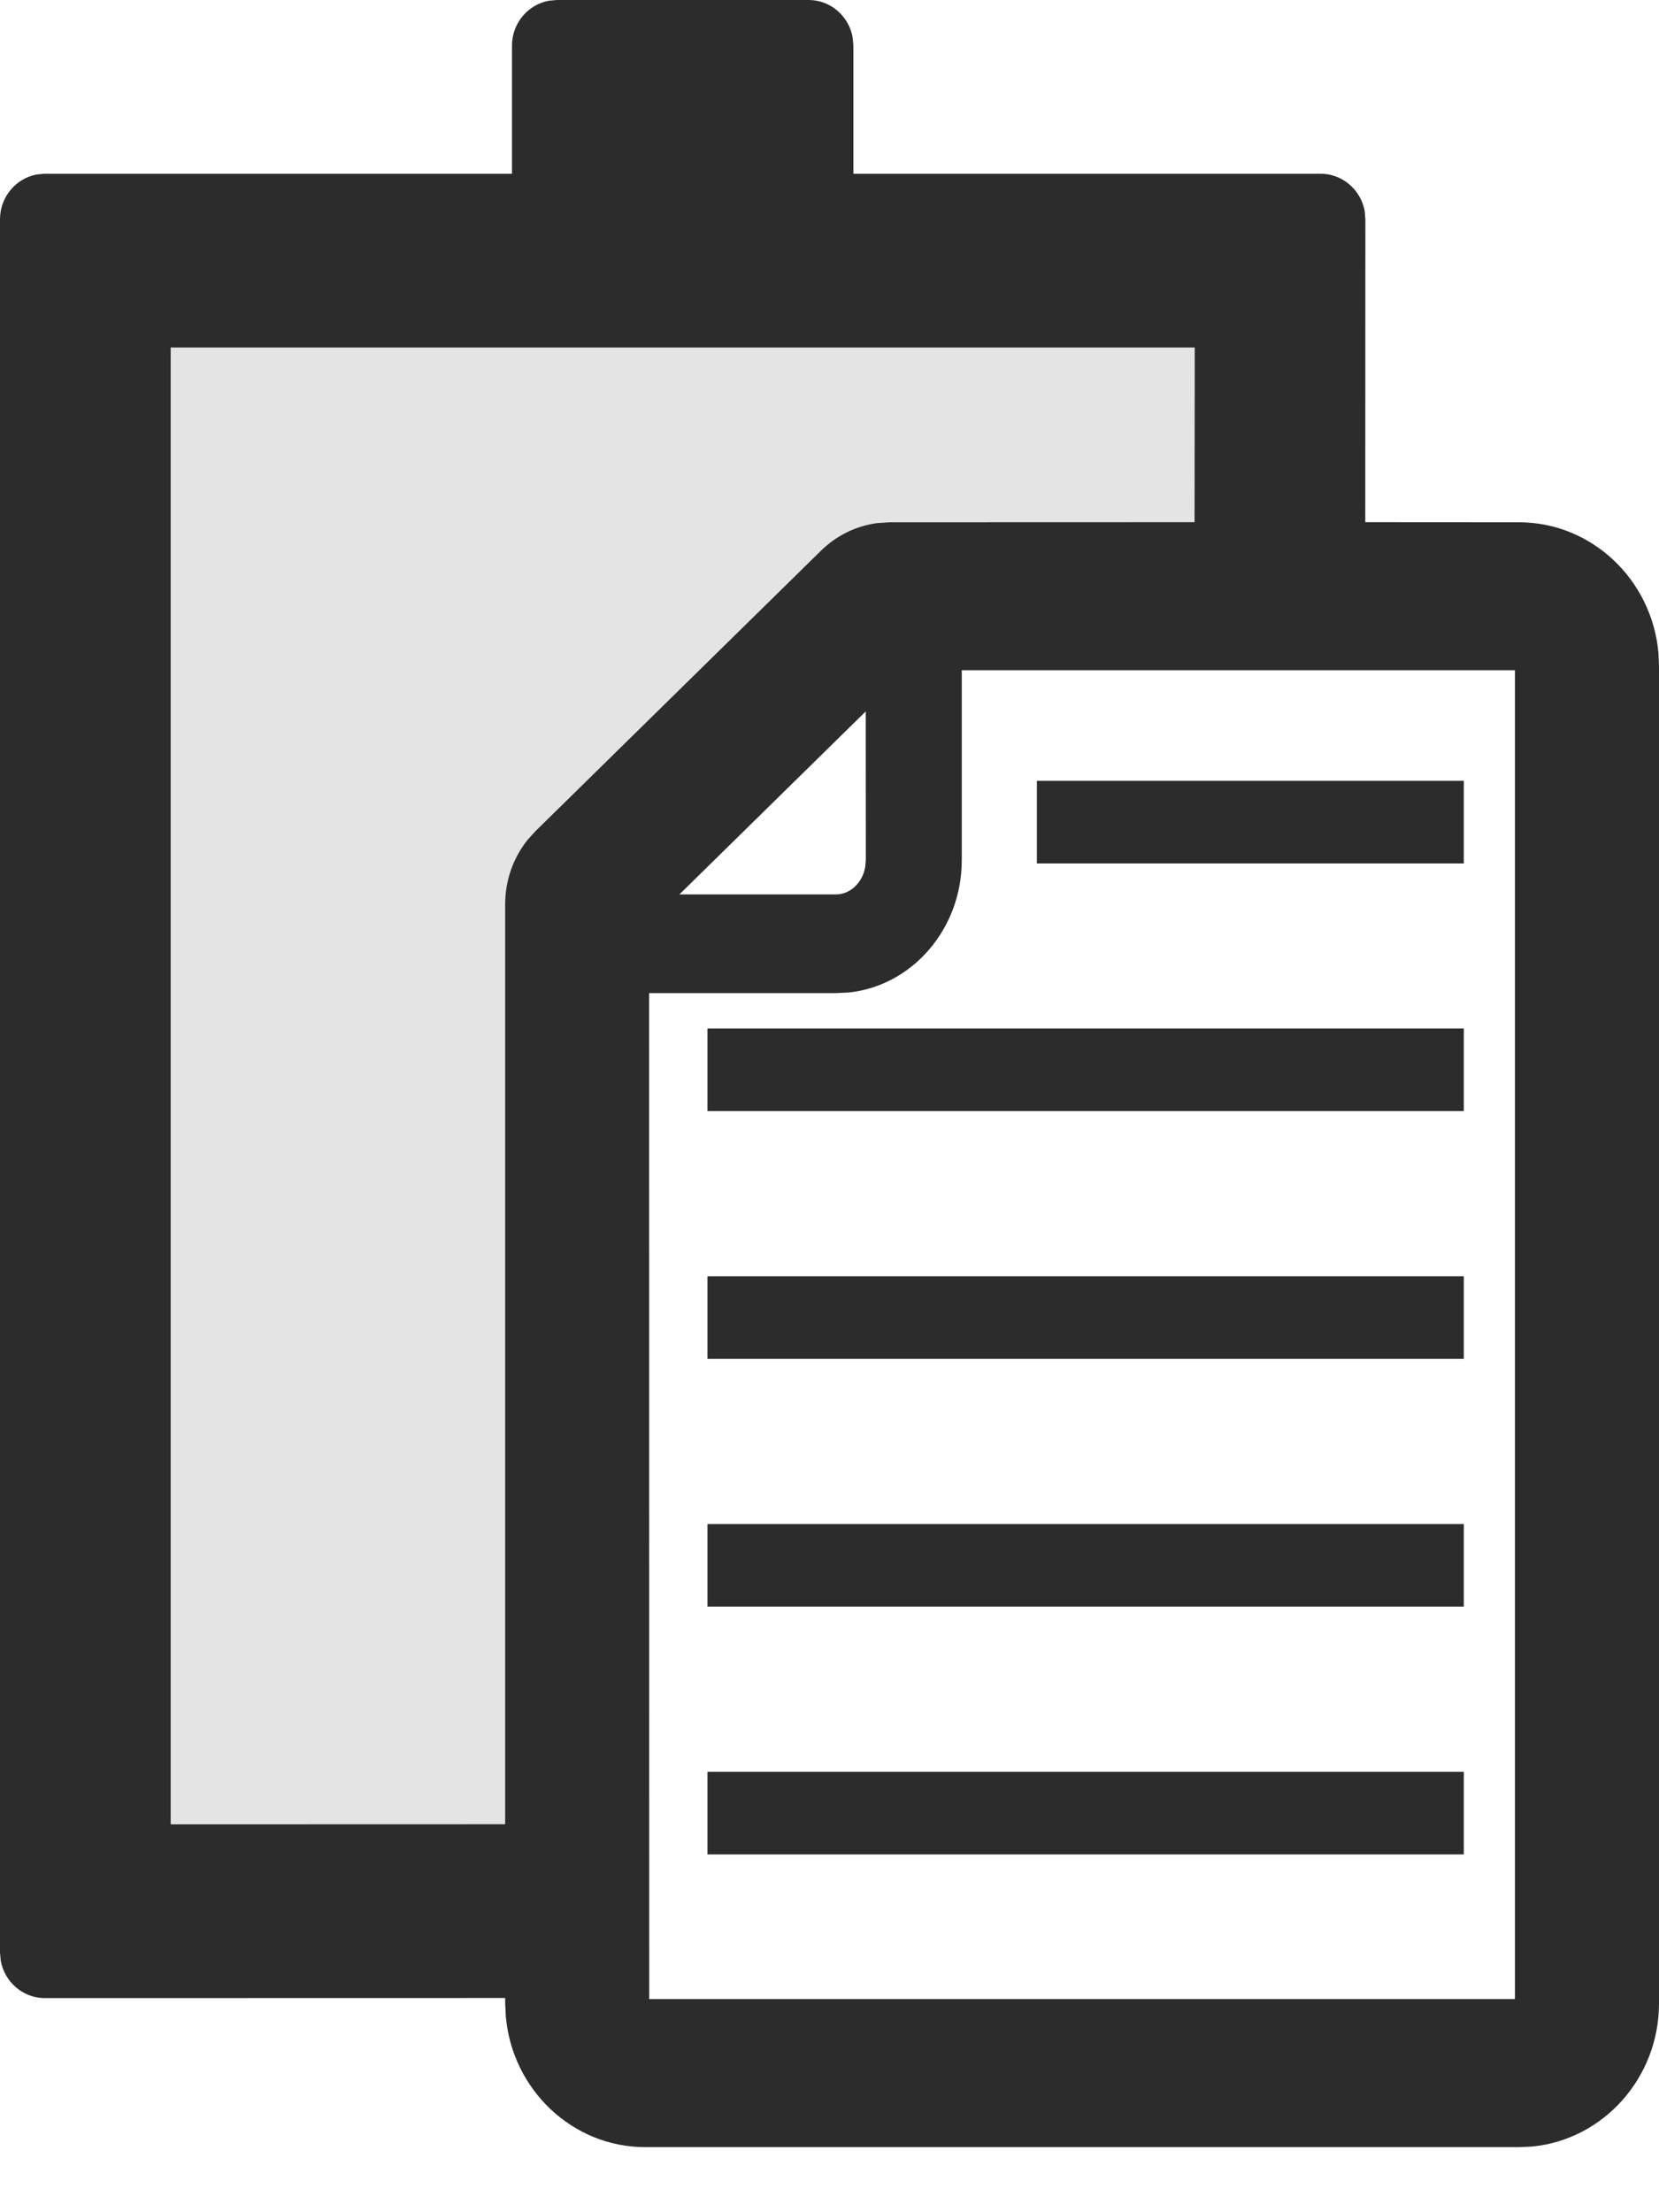 <?xml version="1.0" encoding="UTF-8"?>
<svg width="18px" height="24px" viewBox="0 0 18 24" version="1.1" xmlns="http://www.w3.org/2000/svg" xmlns:xlink="http://www.w3.org/1999/xlink">
    <!-- Generator: Sketch 62 (91390) - https://sketch.com -->
    <title>paste</title>
    <desc>Created with Sketch.</desc>
    <g id="Page-1" stroke="none" stroke-width="1" fill="none" fill-rule="evenodd">
        <g id="Artboard" transform="translate(-69, -297)">
            <g id="Paste" transform="translate(69, 297)">
                <polygon id="Path-3" fill="#E4E4E4" points="1.059 3.176 13.765 3.176 13.765 6.353 9.529 6.353 6.353 9.529 6.353 20.118 1.059 20.118"></polygon>
                <path d="M8.774,0 C9.011,0 9.21,0.175 9.251,0.405 L9.259,0.494 L9.259,1.885 L14.329,1.885 C14.566,1.885 14.765,2.06 14.807,2.29 L14.814,2.379 L14.813,5.665 L16.48,5.666 C17.271,5.666 17.924,6.29 17.994,7.084 L18,7.226 L18,21.734 C18,22.547 17.391,23.216 16.618,23.288 L16.48,23.294 L7.001,23.294 C6.21,23.294 5.558,22.67 5.488,21.876 L5.481,21.734 L5.481,21.676 L0.485,21.677 C0.248,21.677 0.049,21.501 0.008,21.271 L-4.71237689e-11,21.183 L-4.71237689e-11,2.379 C-4.71237689e-11,2.137 0.173,1.935 0.398,1.893 L0.485,1.885 L5.555,1.885 L5.555,0.494 C5.555,0.252 5.728,0.05 5.954,0.008 L6.041,0 L8.774,0 Z M16.437,7.271 L10.435,7.271 L10.435,9.334 C10.435,10.073 9.903,10.692 9.213,10.767 L9.074,10.774 L7.043,10.774 L7.044,21.688 L16.437,21.688 L16.437,7.271 Z M15.882,19.222 L15.882,20.118 L7.676,20.118 L7.676,19.222 L15.882,19.222 Z M12.963,3.77 L1.852,3.77 L1.852,19.792 L5.481,19.791 L5.481,9.809 C5.481,9.552 5.569,9.304 5.727,9.108 L5.812,9.015 L8.908,5.974 C9.076,5.809 9.29,5.705 9.518,5.675 L9.656,5.666 L12.961,5.665 L12.963,3.77 Z M15.882,16.534 L15.882,17.43 L7.676,17.43 L7.676,16.534 L15.882,16.534 Z M15.882,13.846 L15.882,14.742 L7.676,14.742 L7.676,13.846 L15.882,13.846 Z M15.882,11.158 L15.882,12.054 L7.676,12.054 L7.676,11.158 L15.882,11.158 Z M9.393,7.718 L7.372,9.703 L9.074,9.703 C9.222,9.703 9.356,9.579 9.387,9.409 L9.394,9.334 L9.393,7.718 Z M15.882,8.471 L15.882,9.367 L11.25,9.367 L11.25,8.471 L15.882,8.471 Z" id="Combined-Shape" fill="#2C2C2C"></path>
            </g>
        </g>
    </g>
</svg>